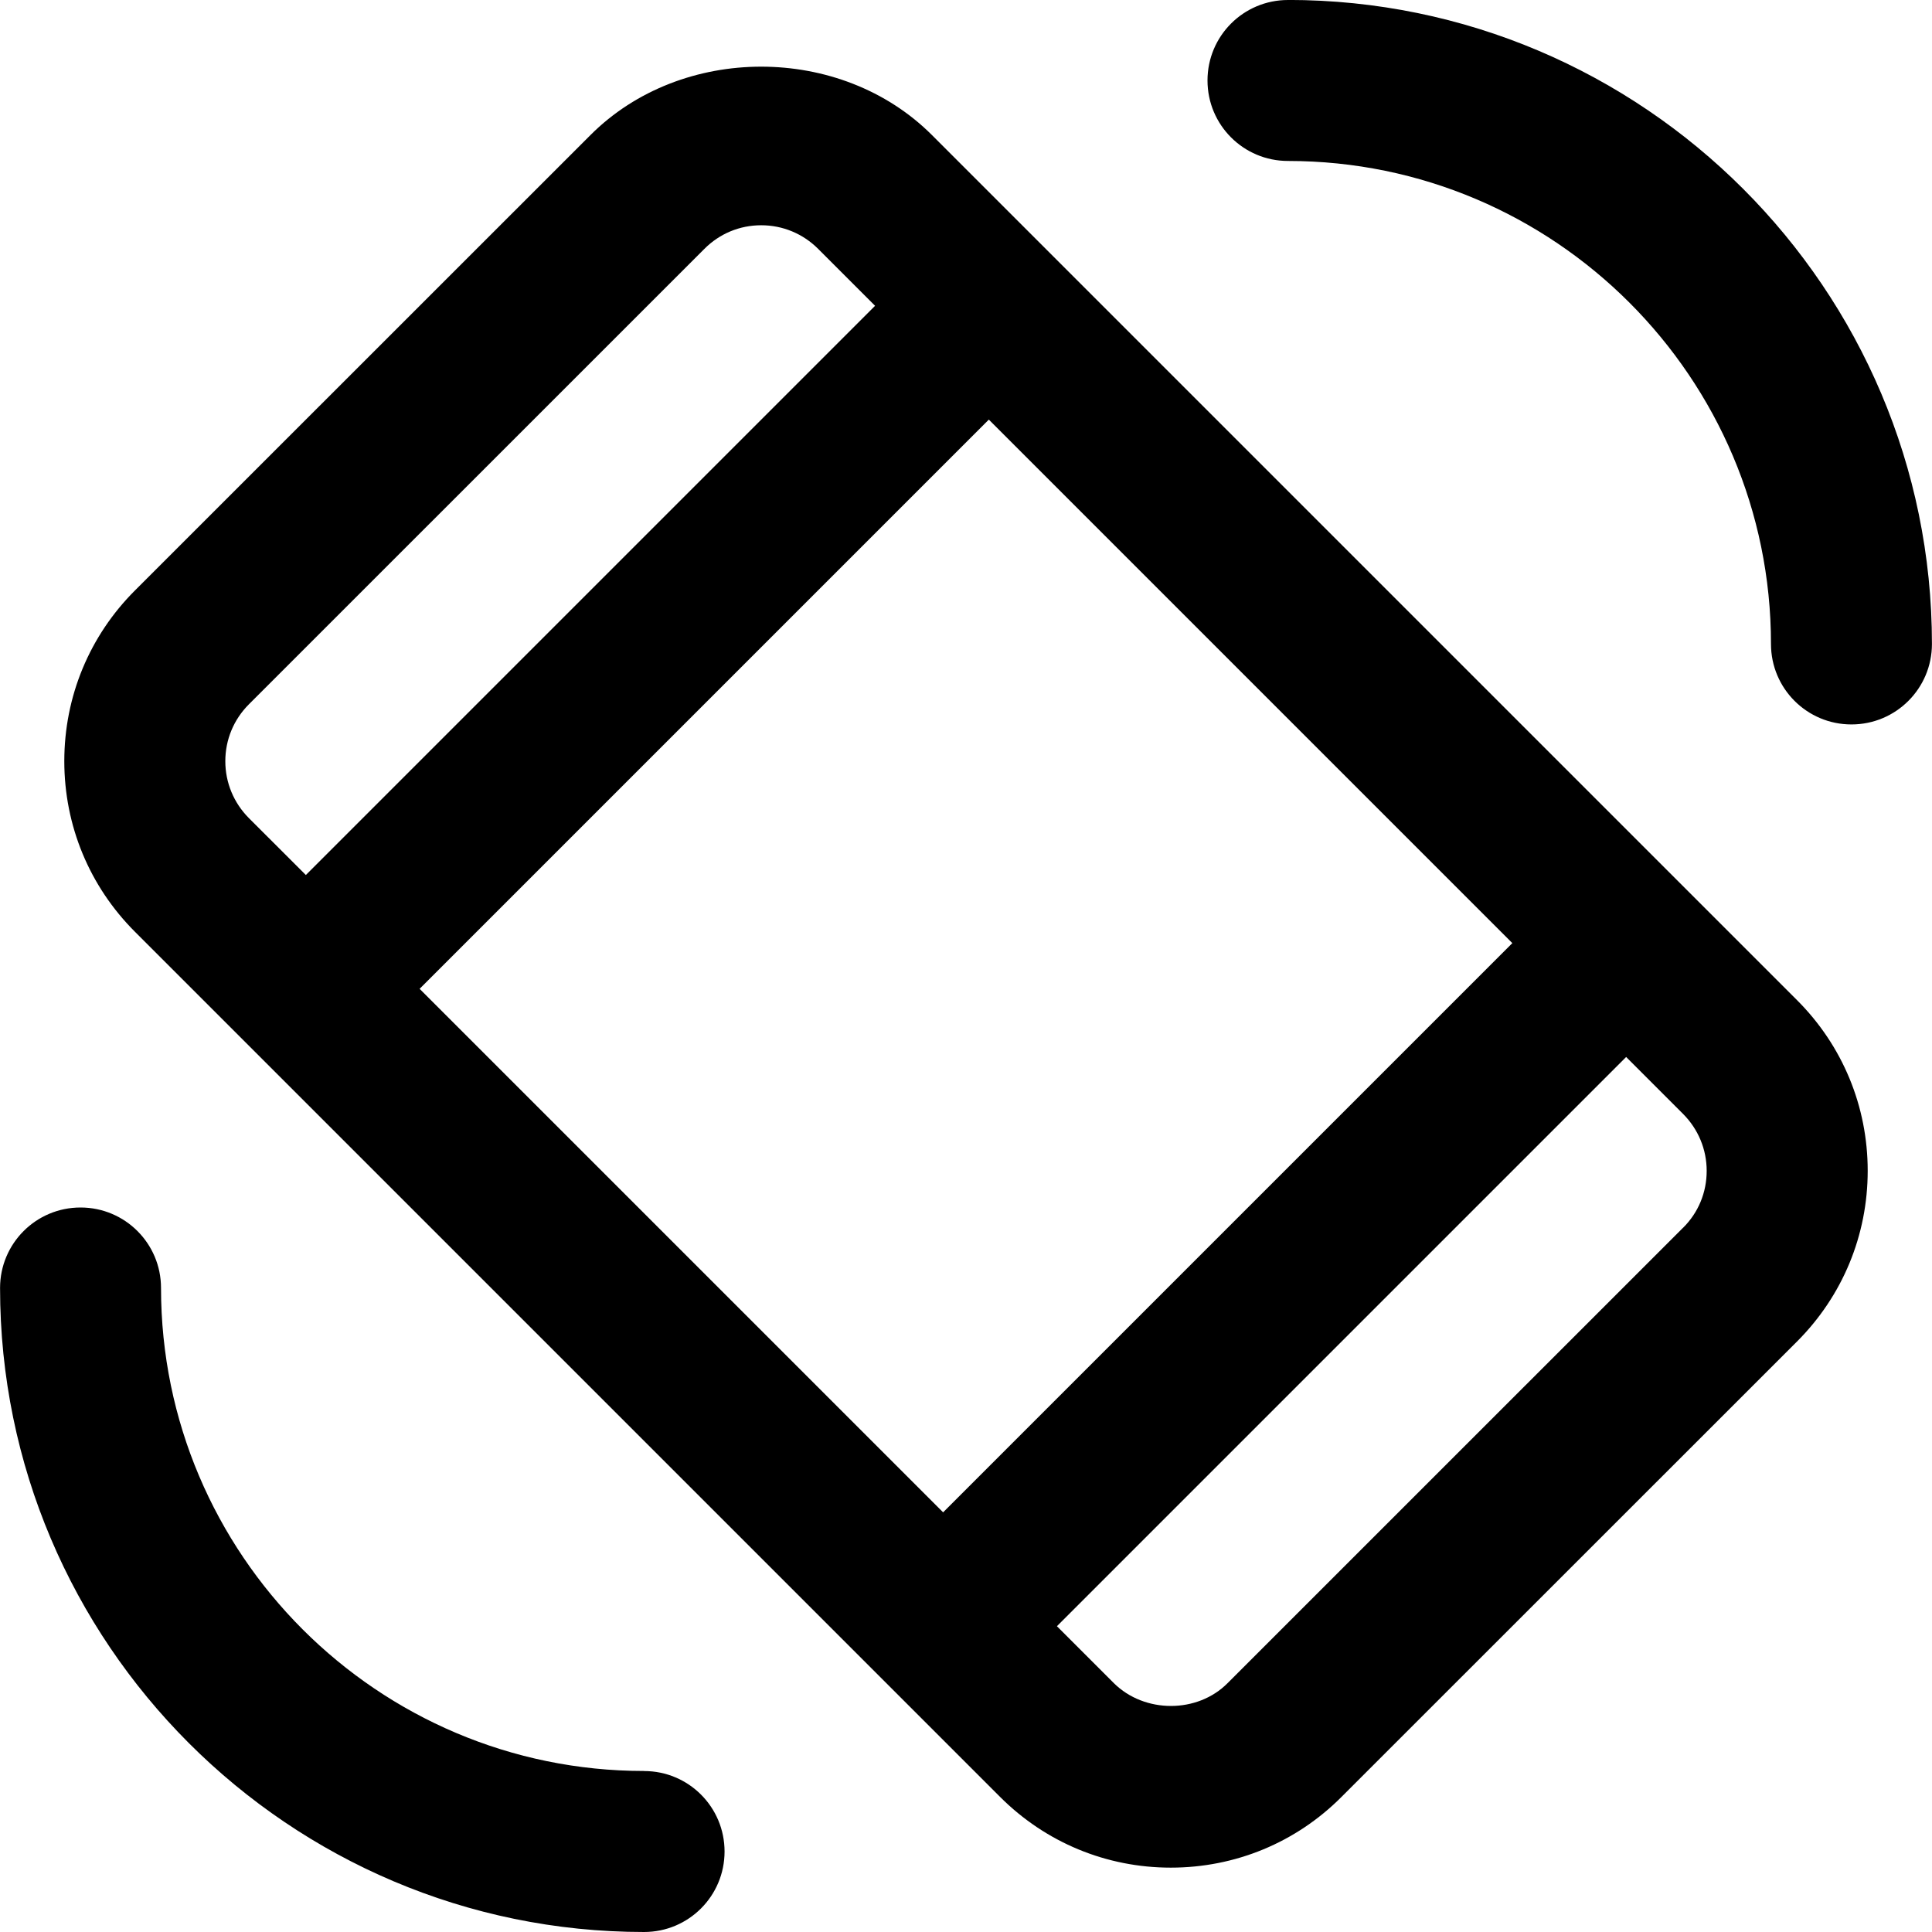 <!-- Generated by IcoMoon.io -->
<svg version="1.1" xmlns="http://www.w3.org/2000/svg" width="32" height="32" viewBox="0 0 32 32">
<title>shake</title>
<path d="M10.667 29.333c-4.412 0-8-3.588-8-8 0-0.737-0.596-1.333-1.333-1.333s-1.333 0.596-1.333 1.333c0 5.881 4.785 10.667 10.667 10.667 0.737 0 1.333-0.596 1.333-1.333s-0.596-1.333-1.333-1.333zM21.333 0c-0.737 0-1.333 0.596-1.333 1.333s0.596 1.333 1.333 1.333c4.412 0 8 3.588 8 8 0 0.737 0.596 1.333 1.333 1.333s1.333-0.596 1.333-1.333c0-5.881-4.785-10.667-10.667-10.667zM15.436 2.237c-1.512-1.512-4.149-1.509-5.656 0l-7.543 7.541c-0.756 0.755-1.172 1.76-1.172 2.829 0 1.068 0.416 2.073 1.172 2.828l14.327 14.327c0.755 0.755 1.76 1.172 2.828 1.172 1.069 0 2.075-0.416 2.828-1.172l7.543-7.541c0.755-0.755 1.172-1.76 1.172-2.829 0-1.068-0.416-2.073-1.172-2.828zM4.123 13.551c-0.251-0.252-0.391-0.587-0.391-0.943 0-0.357 0.139-0.691 0.391-0.943l7.544-7.543c0.251-0.252 0.584-0.391 0.941-0.391 0.356 0 0.691 0.139 0.943 0.391l0.943 0.943-9.428 9.428zM15.621 25.049l-8.671-8.671 9.428-9.428 8.671 8.671zM27.877 20.335l-7.544 7.543c-0.501 0.505-1.377 0.503-1.884 0l-0.943-0.943 9.428-9.428 0.943 0.943c0.251 0.252 0.391 0.587 0.391 0.943 0 0.357-0.137 0.691-0.391 0.943z"></path>
</svg>

